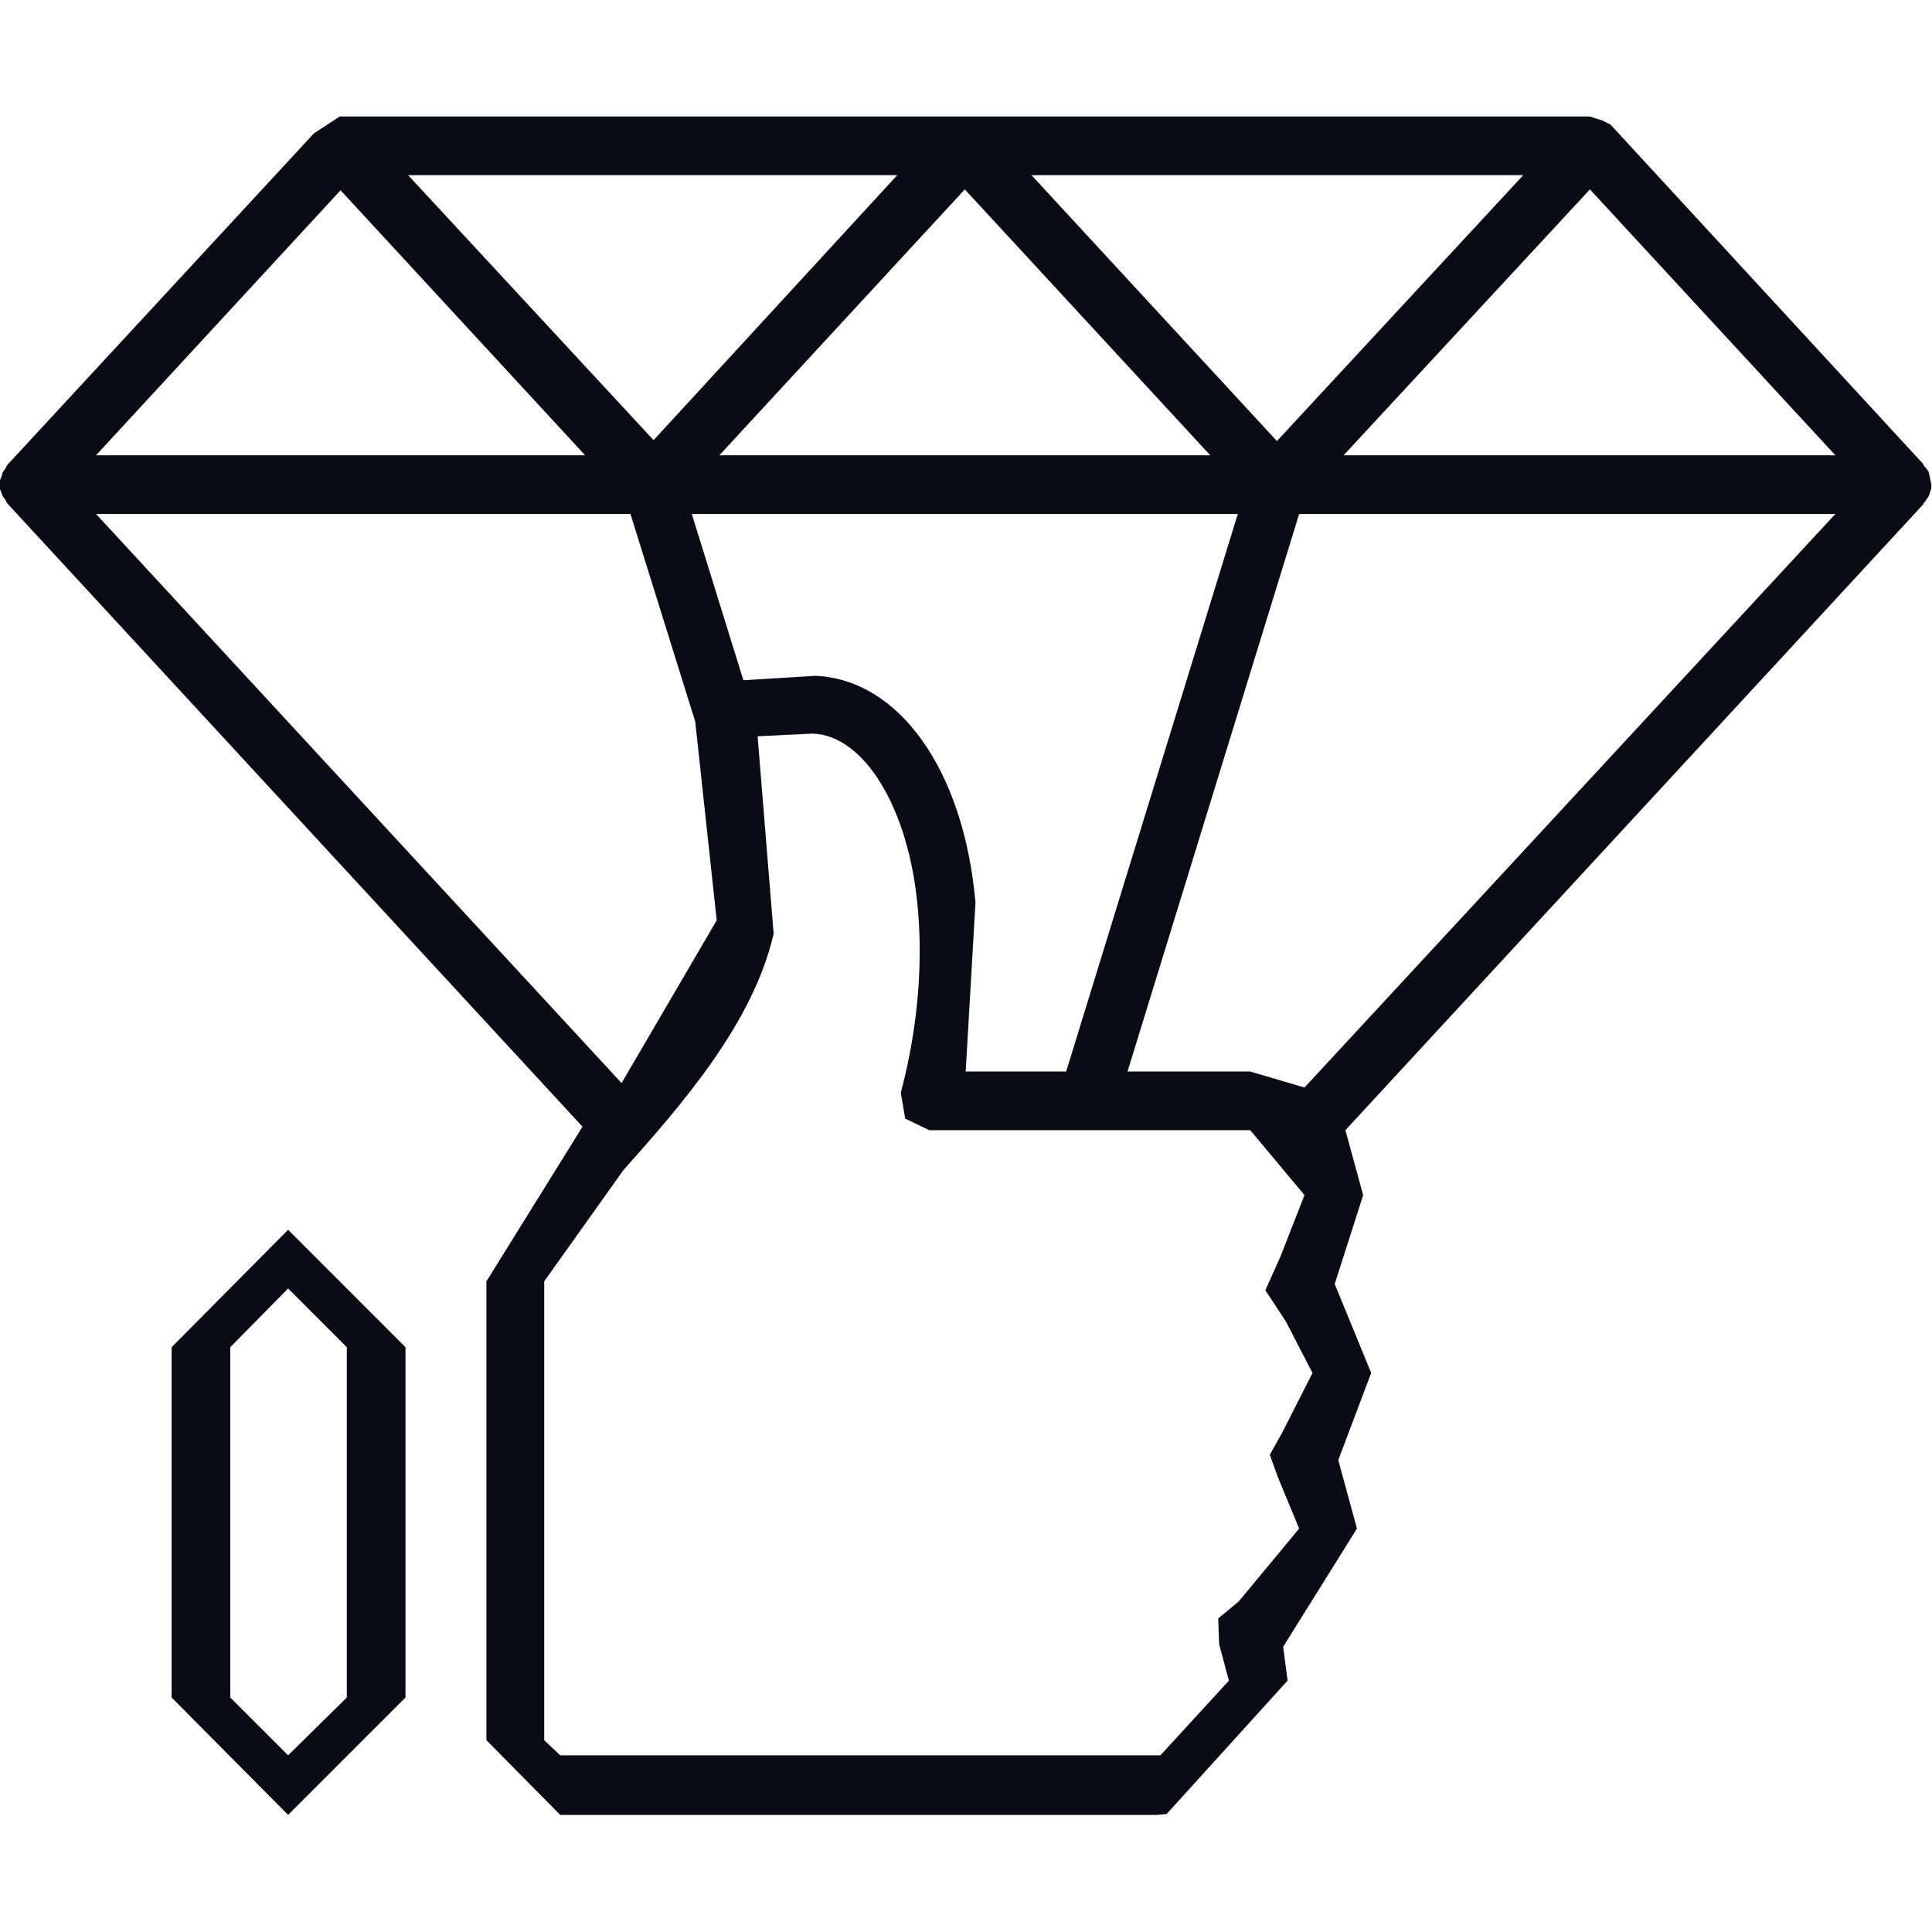 <?xml version="1.0" encoding="UTF-8" standalone="no"?><!DOCTYPE svg PUBLIC "-//W3C//DTD SVG 1.1//EN" "http://www.w3.org/Graphics/SVG/1.1/DTD/svg11.dtd"><svg width="100%" height="100%" viewBox="0 0 2084 2084" version="1.1" xmlns="http://www.w3.org/2000/svg" xmlns:xlink="http://www.w3.org/1999/xlink" xml:space="preserve" xmlns:serif="http://www.serif.com/" style="fill-rule:evenodd;clip-rule:evenodd;stroke-linejoin:round;stroke-miterlimit:2;"><rect id="画板1" x="0" y="0" width="2083.33" height="2083.33" style="fill:none;"/><clipPath id="_clip1"><rect id="画板11" serif:id="画板1" x="0" y="0" width="2083.33" height="2083.33"/></clipPath><g clip-path="url(#_clip1)"><g><path d="M1449.32,491.101l265.692,-286.797l264.733,286.797l-530.425,0Zm-42.204,681.974l-58.509,-17.263l-132.367,-0l185.122,-601.411l578.383,0l-572.629,618.674Zm-28.775,420.116l23.021,55.638l-65.225,78.646l-22.061,18.229l0.96,27.816l10.55,39.326l-73.856,80.571l-647.445,-0l-17.266,-16.305l0,-494.934l85.368,-119.897c62.346,-70.026 140.039,-158.265 162.1,-255.148l-17.265,-212.937l59.469,-2.876c55.633,1.917 103.592,80.57 113.183,187.039c8.633,93.04 -10.551,170.735 -18.225,200.468l4.796,27.815l25.898,12.47l346.264,0l58.509,70.026l-25.898,66.183l-16.305,36.443l22.061,33.575l28.775,55.631l-32.612,64.266l-13.429,23.981l8.633,23.974Zm-1274.75,-1038.79l576.465,0l70.02,224.449l0,0.959l23.021,212.937l-102.632,175.536l-566.874,-613.881Zm263.774,-349.139l263.774,285.839l-527.548,0l263.774,-285.839Zm337.63,269.528l-264.733,-285.832l527.548,-0l-262.815,285.832Zm600.446,16.311l-529.466,0l264.733,-286.797l264.733,286.797Zm-263.774,664.711l10.551,-182.246c-12.47,-142.92 -82.49,-240.753 -172.652,-244.588l-77.693,4.794l-55.633,-179.371l588.935,0l-185.121,601.411l-108.387,-0Zm601.404,-966.854l-265.692,286.797l-264.733,-286.797l530.425,-0Zm437.385,320.365l-0.959,-1.917l-4.796,-5.76l-0,-0.958l-336.671,-365.444l-0.96,-0.958l-9.592,-4.794l-0.958,0l-11.511,-3.842l-1348.6,0l-27.817,18.229l-329.957,356.809l-0.958,0.958l-1.919,3.842l-2.877,3.835l-0.96,3.834l-1.918,4.801l-0,9.587l2.878,7.676l2.877,3.835l1.919,3.842l0.958,0.958l619.629,671.422l-2.877,4.793l-100.714,162.107l-0,494.934l79.612,80.571l643.608,-0l10.551,-0.959l130.448,-143.878l-4.796,-36.451l79.612,-127.566l-20.143,-73.86l35.489,-93.999l-39.325,-95.916l30.693,-95.916l-19.184,-70.026l623.466,-675.256l-0,-0.958l1.918,-1.925l3.837,-5.752l2.877,-8.635l0,-3.835l-2.877,-13.428Z" style="fill:#0b0b16;fill-rule:nonzero;"/><path d="M374.08,1831.07l-63.306,62.349l-62.347,-62.349l-0,-377.913l62.347,-63.308l63.306,63.308l-0,377.913Zm-63.306,-504.528l-125.653,126.615l0,377.913l125.653,126.615l126.611,-126.615l0,-377.913l-126.611,-126.615Z" style="fill:#0b0b16;fill-rule:nonzero;"/></g></g></svg>